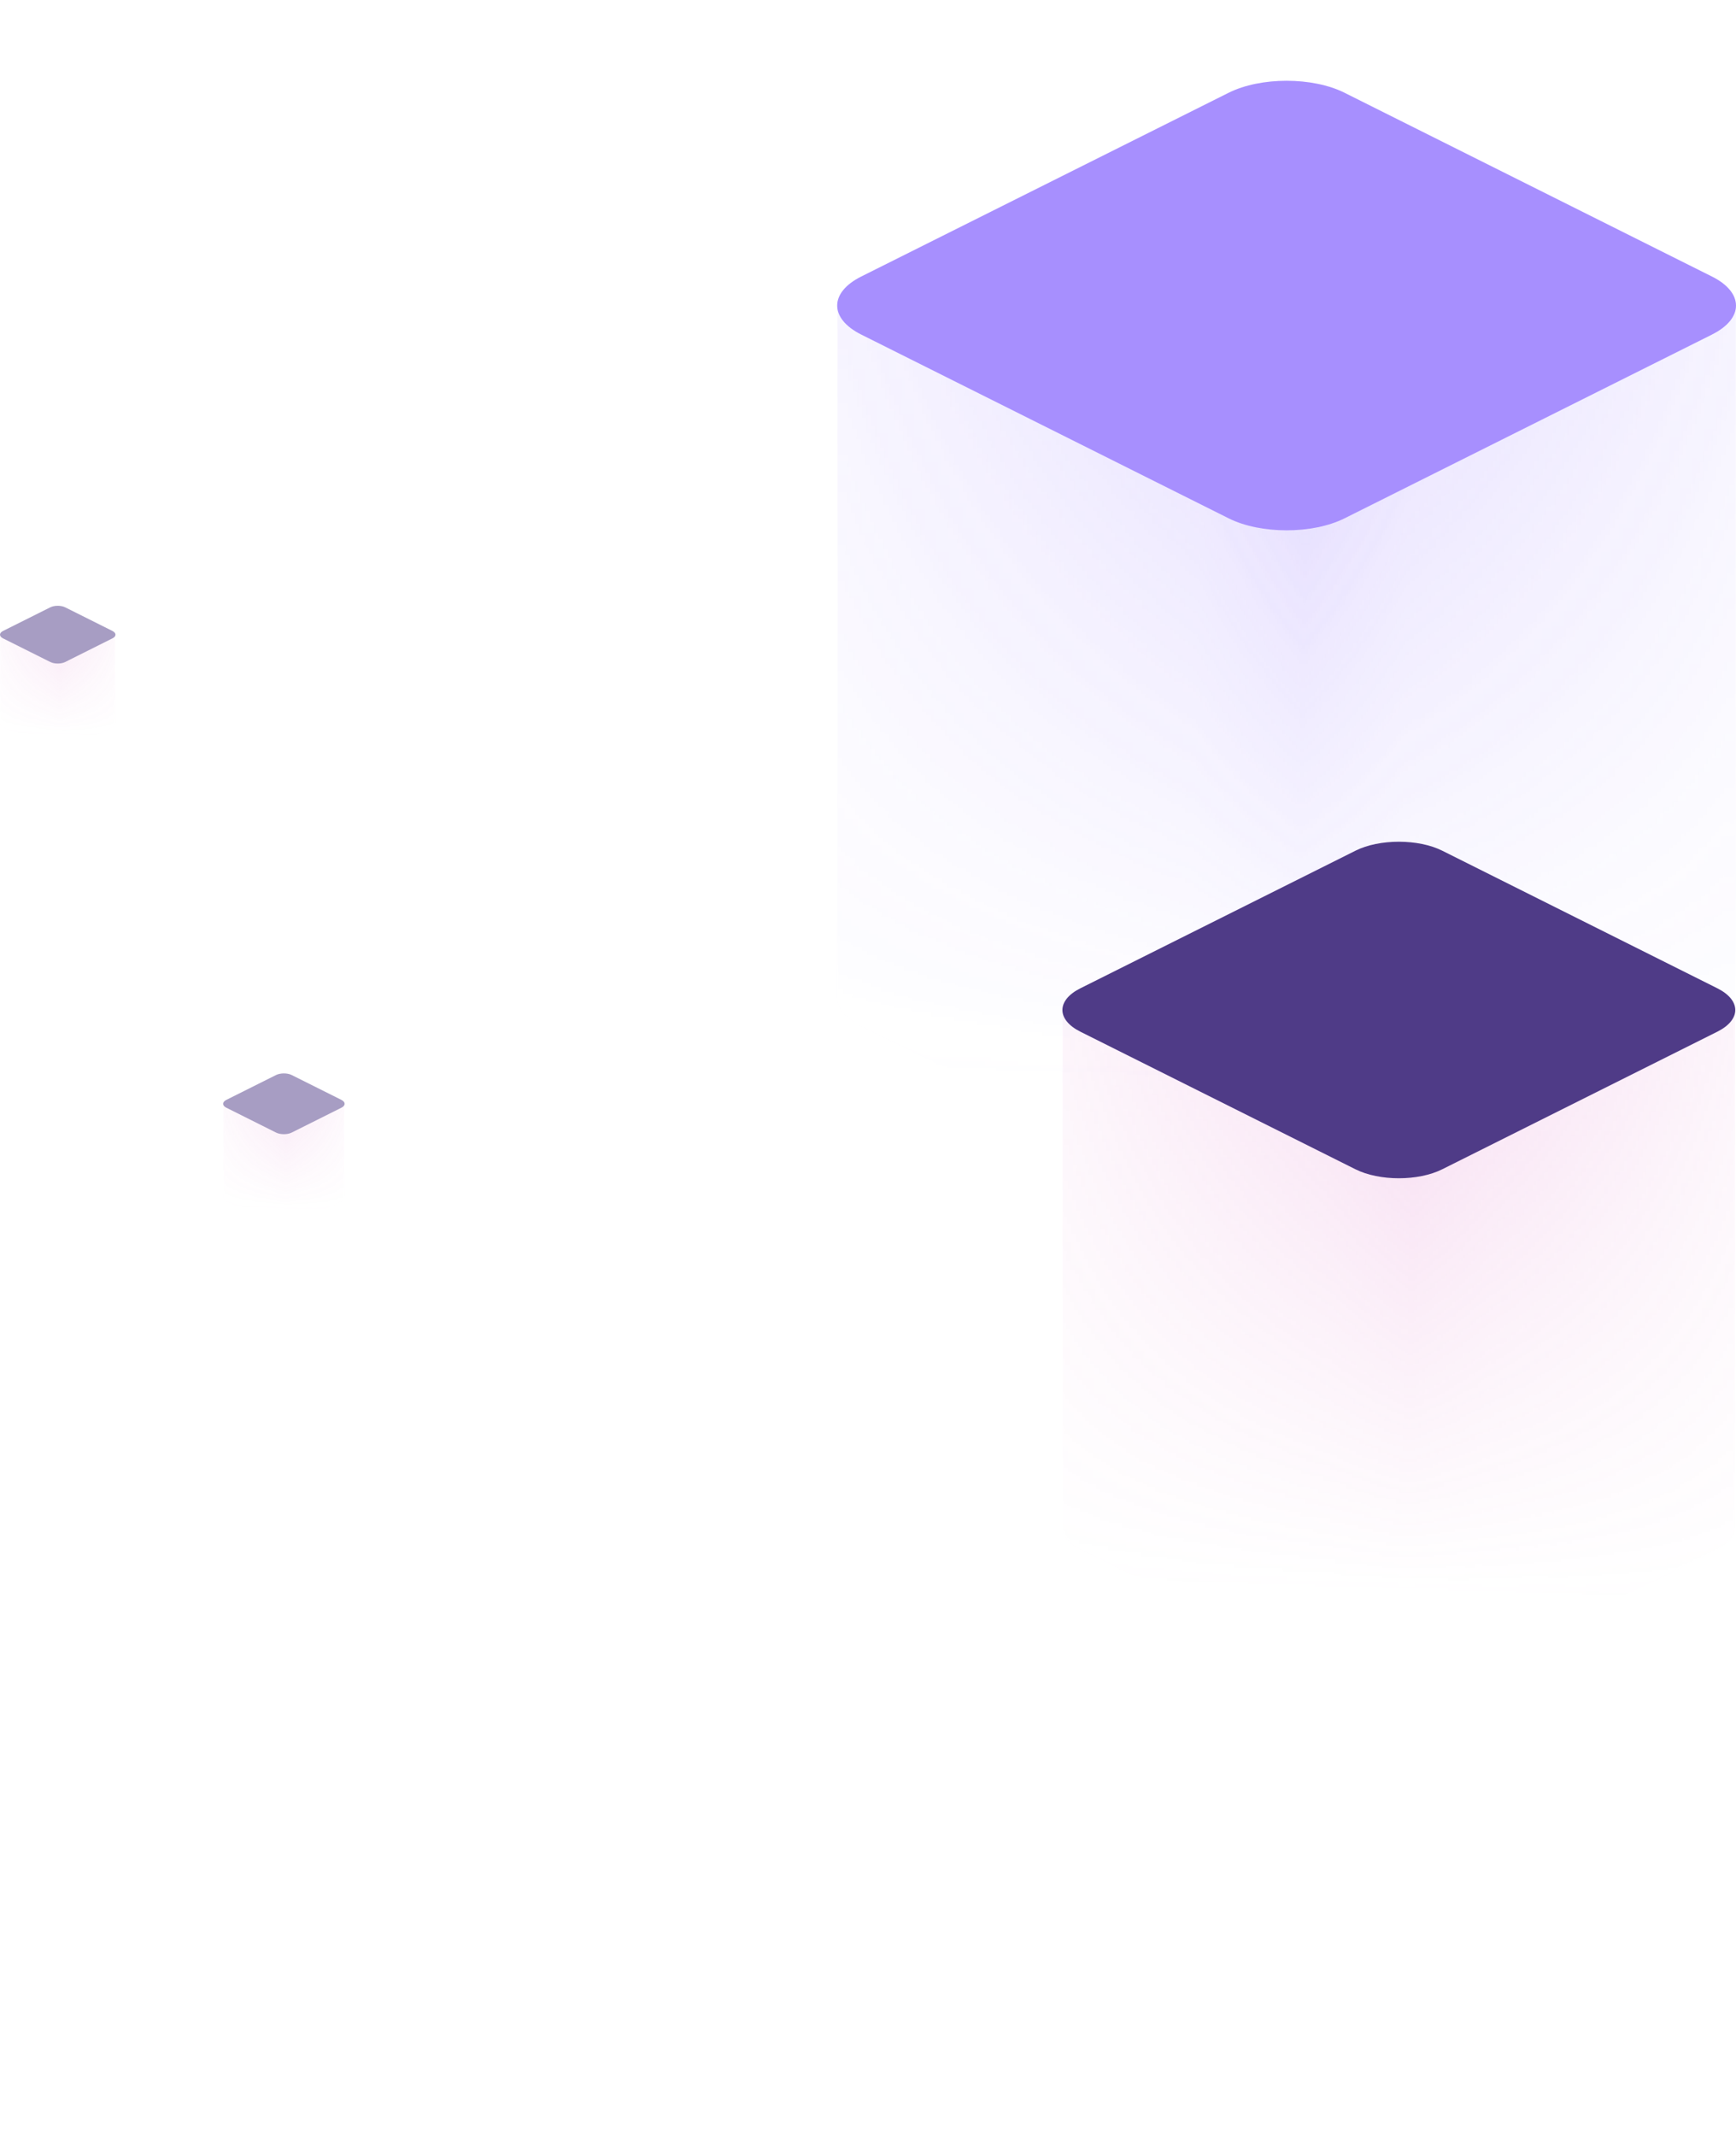 <svg width="817" height="1005" fill="none" xmlns="http://www.w3.org/2000/svg"><g opacity=".5"><g opacity=".6"><mask id="a" maskUnits="userSpaceOnUse" x="105" y="519" width="58" height="59"><path d="M162.191 563.3v-44.002H105V563.3c0 .661.505 1.34 1.531 1.845l23.385 11.692c2.036 1.026 5.341 1.026 7.377 0l23.385-11.692c1.009-.505 1.513-1.166 1.513-1.845z" fill="url(#paint0_linear)"/></mask><g mask="url(#a)"><path d="M162.191 563.3v-44.002H105V563.3c0 .661.505 1.34 1.531 1.845l23.385 11.692c2.036 1.026 5.341 1.026 7.377 0l23.385-11.692c1.009-.505 1.513-1.166 1.513-1.845z" fill="url(#paint1_linear)"/></g></g><path d="M129.905 505.764c2.038-1.019 5.343-1.019 7.381 0l23.376 11.688c2.039 1.02 2.039 2.672 0 3.691l-23.376 11.688c-2.038 1.019-5.343 1.019-7.381 0l-23.376-11.688c-2.039-1.019-2.039-2.671 0-3.691l23.376-11.688z" fill="#4F3B87"/></g><g opacity=".7"><g opacity=".6"><mask id="b" maskUnits="userSpaceOnUse" x="394" y="143" width="423" height="433"><path d="M817 469.203V143.75H394.001v325.453c0 4.89 3.732 9.909 11.325 13.641l172.957 86.478c15.056 7.593 39.507 7.593 54.564 0l172.957-86.478c7.464-3.732 11.196-8.623 11.196-13.641z" fill="url(#paint2_linear)"/></mask><g mask="url(#b)"><path d="M817 469.203V143.75H394.001v325.453c0 4.89 3.732 9.909 11.325 13.641l172.957 86.478c15.056 7.593 39.507 7.593 54.564 0l172.957-86.478c7.464-3.732 11.196-8.623 11.196-13.641z" fill="url(#paint3_linear)"/></g></g><path d="M578.201 43.654c15.077-7.539 39.521-7.539 54.598 0L805.692 130.1c15.077 7.539 15.077 19.761 0 27.299l-172.893 86.447c-15.077 7.538-39.521 7.538-54.598 0l-172.893-86.447c-15.077-7.538-15.077-19.76 0-27.299l172.893-86.446z" fill="#825FFE"/></g><g opacity=".5"><mask id="c" maskUnits="userSpaceOnUse" x="500" y="475" width="317" height="324"><path d="M816.663 718.803V475.165H500.001v243.638c0 3.661 2.794 7.418 8.477 10.212l129.478 64.739c11.272 5.684 29.576 5.684 40.847 0l129.478-64.739c5.588-2.794 8.382-6.455 8.382-10.212z" fill="url(#paint4_linear)"/></mask><g mask="url(#c)"><path d="M816.663 718.803V475.165H500.001v243.638c0 3.661 2.794 7.418 8.477 10.212l129.478 64.739c11.272 5.684 29.576 5.684 40.847 0l129.478-64.739c5.588-2.794 8.382-6.455 8.382-10.212z" fill="url(#paint5_linear)"/></g></g><path d="M637.895 400.232c11.287-5.643 29.586-5.643 40.872 0l129.43 64.715c11.287 5.644 11.287 14.793 0 20.437l-129.43 64.714c-11.286 5.644-29.585 5.644-40.872 0l-129.43-64.714c-11.287-5.644-11.287-14.793 0-20.437l129.43-64.715z" fill="#4F3B87"/><g opacity=".5"><g opacity=".6"><mask id="d" maskUnits="userSpaceOnUse" x="0" y="298" width="55" height="57"><path d="M54.35 340.405v-41.817H0v41.817c0 .628.48 1.273 1.455 1.752l22.223 11.112c1.935.975 5.076.975 7.01 0l22.224-11.112c.959-.479 1.438-1.108 1.438-1.752z" fill="url(#paint6_linear)"/></mask><g mask="url(#d)"><path d="M54.35 340.405v-41.817H0v41.817c0 .628.48 1.273 1.455 1.752l22.223 11.112c1.935.975 5.076.975 7.01 0l22.224-11.112c.959-.479 1.438-1.108 1.438-1.752z" fill="url(#paint7_linear)"/></g></g><path d="M23.668 285.726c1.937-.968 5.078-.968 7.015 0l22.214 11.108c1.938.968 1.938 2.539 0 3.507l-22.214 11.108c-1.938.968-5.078.968-7.015 0L1.453 300.341c-1.937-.968-1.937-2.539 0-3.507l22.215-11.108z" fill="#4F3B87"/></g><defs><linearGradient id="paint0_linear" x1="97.428" y1="510.084" x2="95.591" y2="567.658" gradientUnits="userSpaceOnUse"><stop stop-color="#D857BC"/><stop offset="1" stop-color="#D857BC" stop-opacity="0"/></linearGradient><linearGradient id="paint1_linear" x1="162.191" y1="511.49" x2="105.76" y2="510.6" gradientUnits="userSpaceOnUse"><stop stop-color="#D857BC" stop-opacity=".15"/><stop offset=".365" stop-color="#D857BC" stop-opacity=".4"/><stop offset=".479" stop-color="#D857BC" stop-opacity=".5"/><stop offset=".599" stop-color="#D857BC" stop-opacity=".4"/><stop offset="1" stop-color="#D857BC" stop-opacity=".15"/></linearGradient><linearGradient id="paint2_linear" x1="337.998" y1="75.604" x2="324.41" y2="501.434" gradientUnits="userSpaceOnUse"><stop stop-color="#D857BC"/><stop offset="1" stop-color="#D857BC" stop-opacity="0"/></linearGradient><linearGradient id="paint3_linear" x1="817" y1="85.998" x2="399.624" y2="79.42" gradientUnits="userSpaceOnUse"><stop stop-color="#825FFE" stop-opacity=".2"/><stop offset=".365" stop-color="#825FFE" stop-opacity=".5"/><stop offset=".479" stop-color="#825FFE" stop-opacity=".7"/><stop offset=".599" stop-color="#825FFE" stop-opacity=".5"/><stop offset="1" stop-color="#825FFE" stop-opacity=".2"/></linearGradient><linearGradient id="paint4_linear" x1="458.076" y1="424.151" x2="447.904" y2="742.932" gradientUnits="userSpaceOnUse"><stop stop-color="#D857BC"/><stop offset="1" stop-color="#D857BC" stop-opacity="0"/></linearGradient><linearGradient id="paint5_linear" x1="816.663" y1="431.932" x2="504.21" y2="427.007" gradientUnits="userSpaceOnUse"><stop stop-color="#D857BC" stop-opacity=".15"/><stop offset=".365" stop-color="#D857BC" stop-opacity=".4"/><stop offset=".479" stop-color="#D857BC" stop-opacity=".5"/><stop offset=".599" stop-color="#D857BC" stop-opacity=".4"/><stop offset="1" stop-color="#D857BC" stop-opacity=".15"/></linearGradient><linearGradient id="paint6_linear" x1="-7.195" y1="289.832" x2="-8.941" y2="344.546" gradientUnits="userSpaceOnUse"><stop stop-color="#D857BC"/><stop offset="1" stop-color="#D857BC" stop-opacity="0"/></linearGradient><linearGradient id="paint7_linear" x1="54.35" y1="291.168" x2=".723" y2="290.322" gradientUnits="userSpaceOnUse"><stop stop-color="#D857BC" stop-opacity=".15"/><stop offset=".365" stop-color="#D857BC" stop-opacity=".4"/><stop offset=".479" stop-color="#D857BC" stop-opacity=".5"/><stop offset=".599" stop-color="#D857BC" stop-opacity=".4"/><stop offset="1" stop-color="#D857BC" stop-opacity=".15"/></linearGradient></defs></svg>